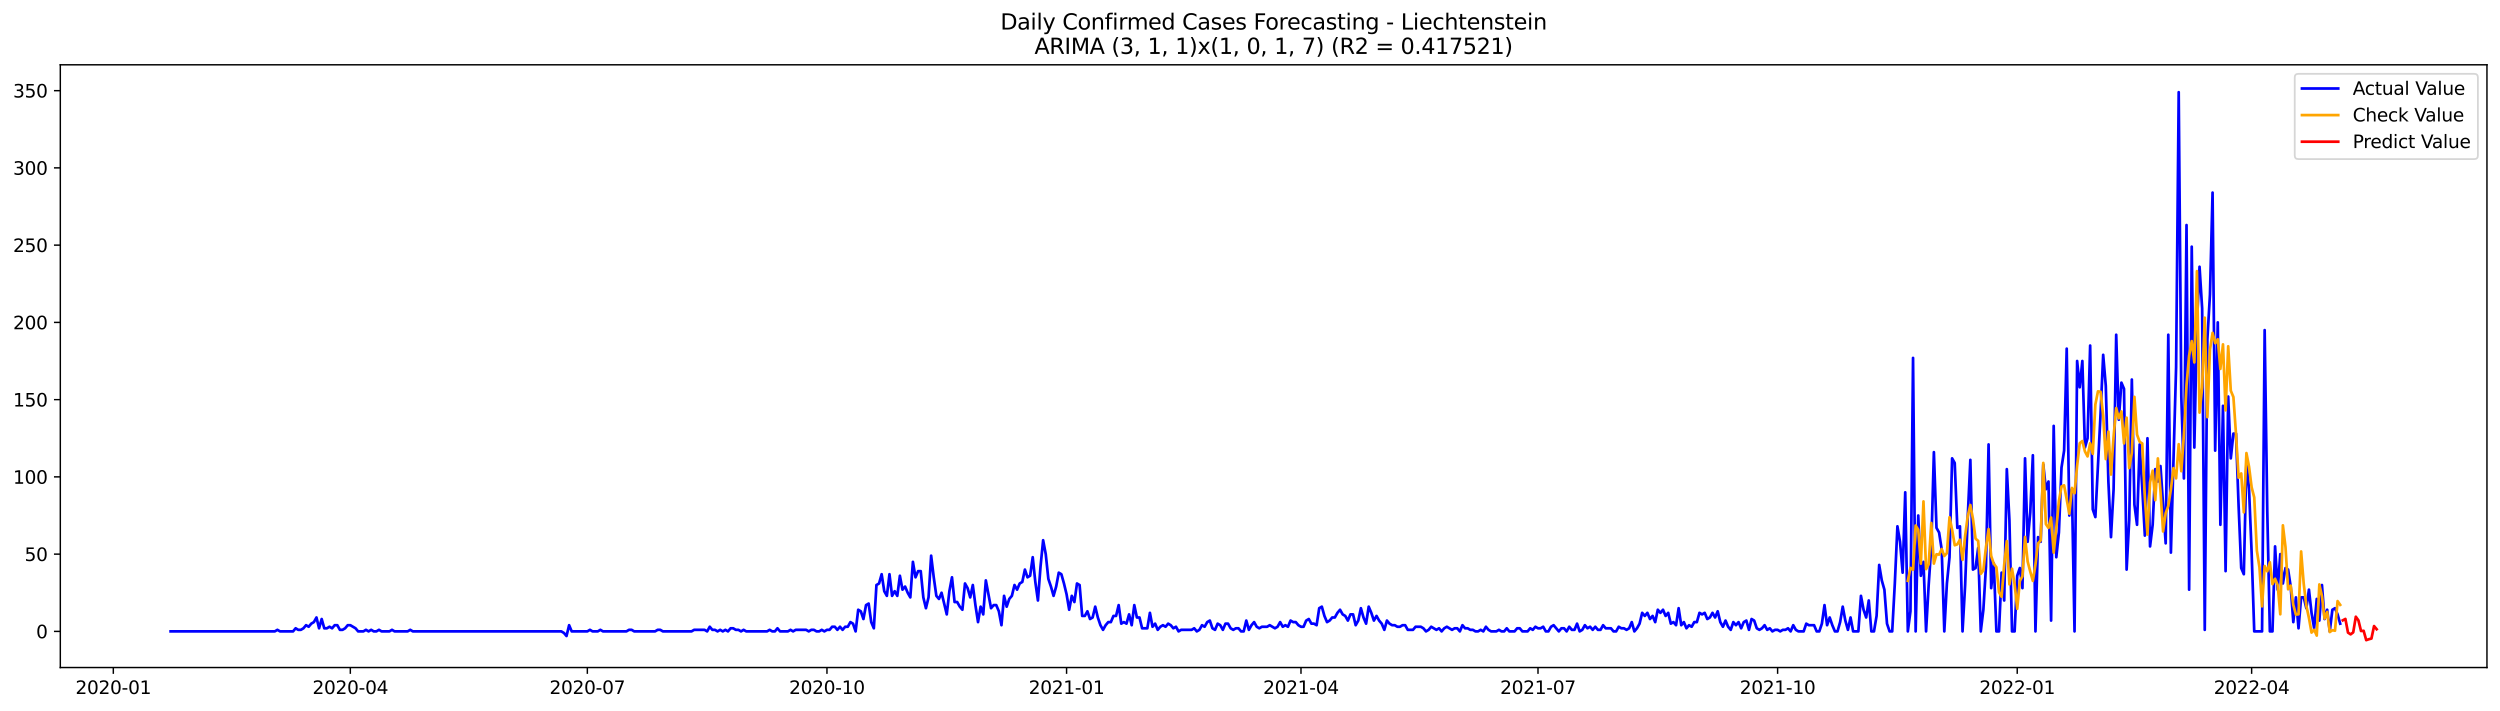 <?xml version="1.0" encoding="utf-8" standalone="no"?>
<!DOCTYPE svg PUBLIC "-//W3C//DTD SVG 1.1//EN"
  "http://www.w3.org/Graphics/SVG/1.1/DTD/svg11.dtd">
<svg xmlns:xlink="http://www.w3.org/1999/xlink" width="1379.688pt" height="392.274pt" viewBox="0 0 1379.688 392.274" xmlns="http://www.w3.org/2000/svg" version="1.1">
 <defs>
  <style type="text/css">*{stroke-linejoin: round; stroke-linecap: butt}</style>
 </defs>
 <g id="figure_1">
  <g id="patch_1">
   <path d="M 0 392.274 
L 1379.688 392.274 
L 1379.688 0 
L 0 0 
z
" style="fill: #ffffff"/>
  </g>
  <g id="axes_1">
   <g id="patch_2">
    <path d="M 33.288 368.396 
L 1372.487 368.396 
L 1372.487 35.755 
L 33.288 35.755 
z
" style="fill: #ffffff"/>
   </g>
   <g id="matplotlib.axis_1">
    <g id="xtick_1">
     <g id="line2d_1">
      <defs>
       <path id="m25422b6717" d="M 0 0 
L 0 3.5 
" style="stroke: #000000; stroke-width: 0.8"/>
      </defs>
      <g>
       <use xlink:href="#m25422b6717" x="62.538" y="368.396" style="stroke: #000000; stroke-width: 0.8"/>
      </g>
     </g>
     <g id="text_1">
      <!-- 2020-01 -->
      <g transform="translate(41.647 382.994)scale(0.1 -0.1)">
       <defs>
        <path id="DejaVuSans-32" d="M 1228 531 
L 3431 531 
L 3431 0 
L 469 0 
L 469 531 
Q 828 903 1448 1529 
Q 2069 2156 2228 2338 
Q 2531 2678 2651 2914 
Q 2772 3150 2772 3378 
Q 2772 3750 2511 3984 
Q 2250 4219 1831 4219 
Q 1534 4219 1204 4116 
Q 875 4013 500 3803 
L 500 4441 
Q 881 4594 1212 4672 
Q 1544 4750 1819 4750 
Q 2544 4750 2975 4387 
Q 3406 4025 3406 3419 
Q 3406 3131 3298 2873 
Q 3191 2616 2906 2266 
Q 2828 2175 2409 1742 
Q 1991 1309 1228 531 
z
" transform="scale(0.016)"/>
        <path id="DejaVuSans-30" d="M 2034 4250 
Q 1547 4250 1301 3770 
Q 1056 3291 1056 2328 
Q 1056 1369 1301 889 
Q 1547 409 2034 409 
Q 2525 409 2770 889 
Q 3016 1369 3016 2328 
Q 3016 3291 2770 3770 
Q 2525 4250 2034 4250 
z
M 2034 4750 
Q 2819 4750 3233 4129 
Q 3647 3509 3647 2328 
Q 3647 1150 3233 529 
Q 2819 -91 2034 -91 
Q 1250 -91 836 529 
Q 422 1150 422 2328 
Q 422 3509 836 4129 
Q 1250 4750 2034 4750 
z
" transform="scale(0.016)"/>
        <path id="DejaVuSans-2d" d="M 313 2009 
L 1997 2009 
L 1997 1497 
L 313 1497 
L 313 2009 
z
" transform="scale(0.016)"/>
        <path id="DejaVuSans-31" d="M 794 531 
L 1825 531 
L 1825 4091 
L 703 3866 
L 703 4441 
L 1819 4666 
L 2450 4666 
L 2450 531 
L 3481 531 
L 3481 0 
L 794 0 
L 794 531 
z
" transform="scale(0.016)"/>
       </defs>
       <use xlink:href="#DejaVuSans-32"/>
       <use xlink:href="#DejaVuSans-30" x="63.623"/>
       <use xlink:href="#DejaVuSans-32" x="127.246"/>
       <use xlink:href="#DejaVuSans-30" x="190.869"/>
       <use xlink:href="#DejaVuSans-2d" x="254.492"/>
       <use xlink:href="#DejaVuSans-30" x="290.576"/>
       <use xlink:href="#DejaVuSans-31" x="354.199"/>
      </g>
     </g>
    </g>
    <g id="xtick_2">
     <g id="line2d_2">
      <g>
       <use xlink:href="#m25422b6717" x="193.339" y="368.396" style="stroke: #000000; stroke-width: 0.8"/>
      </g>
     </g>
     <g id="text_2">
      <!-- 2020-04 -->
      <g transform="translate(172.448 382.994)scale(0.1 -0.1)">
       <defs>
        <path id="DejaVuSans-34" d="M 2419 4116 
L 825 1625 
L 2419 1625 
L 2419 4116 
z
M 2253 4666 
L 3047 4666 
L 3047 1625 
L 3713 1625 
L 3713 1100 
L 3047 1100 
L 3047 0 
L 2419 0 
L 2419 1100 
L 313 1100 
L 313 1709 
L 2253 4666 
z
" transform="scale(0.016)"/>
       </defs>
       <use xlink:href="#DejaVuSans-32"/>
       <use xlink:href="#DejaVuSans-30" x="63.623"/>
       <use xlink:href="#DejaVuSans-32" x="127.246"/>
       <use xlink:href="#DejaVuSans-30" x="190.869"/>
       <use xlink:href="#DejaVuSans-2d" x="254.492"/>
       <use xlink:href="#DejaVuSans-30" x="290.576"/>
       <use xlink:href="#DejaVuSans-34" x="354.199"/>
      </g>
     </g>
    </g>
    <g id="xtick_3">
     <g id="line2d_3">
      <g>
       <use xlink:href="#m25422b6717" x="324.14" y="368.396" style="stroke: #000000; stroke-width: 0.8"/>
      </g>
     </g>
     <g id="text_3">
      <!-- 2020-07 -->
      <g transform="translate(303.248 382.994)scale(0.1 -0.1)">
       <defs>
        <path id="DejaVuSans-37" d="M 525 4666 
L 3525 4666 
L 3525 4397 
L 1831 0 
L 1172 0 
L 2766 4134 
L 525 4134 
L 525 4666 
z
" transform="scale(0.016)"/>
       </defs>
       <use xlink:href="#DejaVuSans-32"/>
       <use xlink:href="#DejaVuSans-30" x="63.623"/>
       <use xlink:href="#DejaVuSans-32" x="127.246"/>
       <use xlink:href="#DejaVuSans-30" x="190.869"/>
       <use xlink:href="#DejaVuSans-2d" x="254.492"/>
       <use xlink:href="#DejaVuSans-30" x="290.576"/>
       <use xlink:href="#DejaVuSans-37" x="354.199"/>
      </g>
     </g>
    </g>
    <g id="xtick_4">
     <g id="line2d_4">
      <g>
       <use xlink:href="#m25422b6717" x="456.378" y="368.396" style="stroke: #000000; stroke-width: 0.8"/>
      </g>
     </g>
     <g id="text_4">
      <!-- 2020-10 -->
      <g transform="translate(435.487 382.994)scale(0.1 -0.1)">
       <use xlink:href="#DejaVuSans-32"/>
       <use xlink:href="#DejaVuSans-30" x="63.623"/>
       <use xlink:href="#DejaVuSans-32" x="127.246"/>
       <use xlink:href="#DejaVuSans-30" x="190.869"/>
       <use xlink:href="#DejaVuSans-2d" x="254.492"/>
       <use xlink:href="#DejaVuSans-31" x="290.576"/>
       <use xlink:href="#DejaVuSans-30" x="354.199"/>
      </g>
     </g>
    </g>
    <g id="xtick_5">
     <g id="line2d_5">
      <g>
       <use xlink:href="#m25422b6717" x="588.616" y="368.396" style="stroke: #000000; stroke-width: 0.8"/>
      </g>
     </g>
     <g id="text_5">
      <!-- 2021-01 -->
      <g transform="translate(567.725 382.994)scale(0.1 -0.1)">
       <use xlink:href="#DejaVuSans-32"/>
       <use xlink:href="#DejaVuSans-30" x="63.623"/>
       <use xlink:href="#DejaVuSans-32" x="127.246"/>
       <use xlink:href="#DejaVuSans-31" x="190.869"/>
       <use xlink:href="#DejaVuSans-2d" x="254.492"/>
       <use xlink:href="#DejaVuSans-30" x="290.576"/>
       <use xlink:href="#DejaVuSans-31" x="354.199"/>
      </g>
     </g>
    </g>
    <g id="xtick_6">
     <g id="line2d_6">
      <g>
       <use xlink:href="#m25422b6717" x="717.98" y="368.396" style="stroke: #000000; stroke-width: 0.8"/>
      </g>
     </g>
     <g id="text_6">
      <!-- 2021-04 -->
      <g transform="translate(697.089 382.994)scale(0.1 -0.1)">
       <use xlink:href="#DejaVuSans-32"/>
       <use xlink:href="#DejaVuSans-30" x="63.623"/>
       <use xlink:href="#DejaVuSans-32" x="127.246"/>
       <use xlink:href="#DejaVuSans-31" x="190.869"/>
       <use xlink:href="#DejaVuSans-2d" x="254.492"/>
       <use xlink:href="#DejaVuSans-30" x="290.576"/>
       <use xlink:href="#DejaVuSans-34" x="354.199"/>
      </g>
     </g>
    </g>
    <g id="xtick_7">
     <g id="line2d_7">
      <g>
       <use xlink:href="#m25422b6717" x="848.781" y="368.396" style="stroke: #000000; stroke-width: 0.8"/>
      </g>
     </g>
     <g id="text_7">
      <!-- 2021-07 -->
      <g transform="translate(827.889 382.994)scale(0.1 -0.1)">
       <use xlink:href="#DejaVuSans-32"/>
       <use xlink:href="#DejaVuSans-30" x="63.623"/>
       <use xlink:href="#DejaVuSans-32" x="127.246"/>
       <use xlink:href="#DejaVuSans-31" x="190.869"/>
       <use xlink:href="#DejaVuSans-2d" x="254.492"/>
       <use xlink:href="#DejaVuSans-30" x="290.576"/>
       <use xlink:href="#DejaVuSans-37" x="354.199"/>
      </g>
     </g>
    </g>
    <g id="xtick_8">
     <g id="line2d_8">
      <g>
       <use xlink:href="#m25422b6717" x="981.019" y="368.396" style="stroke: #000000; stroke-width: 0.8"/>
      </g>
     </g>
     <g id="text_8">
      <!-- 2021-10 -->
      <g transform="translate(960.128 382.994)scale(0.1 -0.1)">
       <use xlink:href="#DejaVuSans-32"/>
       <use xlink:href="#DejaVuSans-30" x="63.623"/>
       <use xlink:href="#DejaVuSans-32" x="127.246"/>
       <use xlink:href="#DejaVuSans-31" x="190.869"/>
       <use xlink:href="#DejaVuSans-2d" x="254.492"/>
       <use xlink:href="#DejaVuSans-31" x="290.576"/>
       <use xlink:href="#DejaVuSans-30" x="354.199"/>
      </g>
     </g>
    </g>
    <g id="xtick_9">
     <g id="line2d_9">
      <g>
       <use xlink:href="#m25422b6717" x="1113.257" y="368.396" style="stroke: #000000; stroke-width: 0.8"/>
      </g>
     </g>
     <g id="text_9">
      <!-- 2022-01 -->
      <g transform="translate(1092.366 382.994)scale(0.1 -0.1)">
       <use xlink:href="#DejaVuSans-32"/>
       <use xlink:href="#DejaVuSans-30" x="63.623"/>
       <use xlink:href="#DejaVuSans-32" x="127.246"/>
       <use xlink:href="#DejaVuSans-32" x="190.869"/>
       <use xlink:href="#DejaVuSans-2d" x="254.492"/>
       <use xlink:href="#DejaVuSans-30" x="290.576"/>
       <use xlink:href="#DejaVuSans-31" x="354.199"/>
      </g>
     </g>
    </g>
    <g id="xtick_10">
     <g id="line2d_10">
      <g>
       <use xlink:href="#m25422b6717" x="1242.621" y="368.396" style="stroke: #000000; stroke-width: 0.8"/>
      </g>
     </g>
     <g id="text_10">
      <!-- 2022-04 -->
      <g transform="translate(1221.729 382.994)scale(0.1 -0.1)">
       <use xlink:href="#DejaVuSans-32"/>
       <use xlink:href="#DejaVuSans-30" x="63.623"/>
       <use xlink:href="#DejaVuSans-32" x="127.246"/>
       <use xlink:href="#DejaVuSans-32" x="190.869"/>
       <use xlink:href="#DejaVuSans-2d" x="254.492"/>
       <use xlink:href="#DejaVuSans-30" x="290.576"/>
       <use xlink:href="#DejaVuSans-34" x="354.199"/>
      </g>
     </g>
    </g>
   </g>
   <g id="matplotlib.axis_2">
    <g id="ytick_1">
     <g id="line2d_11">
      <defs>
       <path id="m8978f9dd36" d="M 0 0 
L -3.5 0 
" style="stroke: #000000; stroke-width: 0.8"/>
      </defs>
      <g>
       <use xlink:href="#m8978f9dd36" x="33.288" y="348.444" style="stroke: #000000; stroke-width: 0.8"/>
      </g>
     </g>
     <g id="text_11">
      <!-- 0 -->
      <g transform="translate(19.925 352.243)scale(0.1 -0.1)">
       <use xlink:href="#DejaVuSans-30"/>
      </g>
     </g>
    </g>
    <g id="ytick_2">
     <g id="line2d_12">
      <g>
       <use xlink:href="#m8978f9dd36" x="33.288" y="305.812" style="stroke: #000000; stroke-width: 0.8"/>
      </g>
     </g>
     <g id="text_12">
      <!-- 50 -->
      <g transform="translate(13.562 309.611)scale(0.1 -0.1)">
       <defs>
        <path id="DejaVuSans-35" d="M 691 4666 
L 3169 4666 
L 3169 4134 
L 1269 4134 
L 1269 2991 
Q 1406 3038 1543 3061 
Q 1681 3084 1819 3084 
Q 2600 3084 3056 2656 
Q 3513 2228 3513 1497 
Q 3513 744 3044 326 
Q 2575 -91 1722 -91 
Q 1428 -91 1123 -41 
Q 819 9 494 109 
L 494 744 
Q 775 591 1075 516 
Q 1375 441 1709 441 
Q 2250 441 2565 725 
Q 2881 1009 2881 1497 
Q 2881 1984 2565 2268 
Q 2250 2553 1709 2553 
Q 1456 2553 1204 2497 
Q 953 2441 691 2322 
L 691 4666 
z
" transform="scale(0.016)"/>
       </defs>
       <use xlink:href="#DejaVuSans-35"/>
       <use xlink:href="#DejaVuSans-30" x="63.623"/>
      </g>
     </g>
    </g>
    <g id="ytick_3">
     <g id="line2d_13">
      <g>
       <use xlink:href="#m8978f9dd36" x="33.288" y="263.181" style="stroke: #000000; stroke-width: 0.8"/>
      </g>
     </g>
     <g id="text_13">
      <!-- 100 -->
      <g transform="translate(7.2 266.98)scale(0.1 -0.1)">
       <use xlink:href="#DejaVuSans-31"/>
       <use xlink:href="#DejaVuSans-30" x="63.623"/>
       <use xlink:href="#DejaVuSans-30" x="127.246"/>
      </g>
     </g>
    </g>
    <g id="ytick_4">
     <g id="line2d_14">
      <g>
       <use xlink:href="#m8978f9dd36" x="33.288" y="220.549" style="stroke: #000000; stroke-width: 0.8"/>
      </g>
     </g>
     <g id="text_14">
      <!-- 150 -->
      <g transform="translate(7.2 224.348)scale(0.1 -0.1)">
       <use xlink:href="#DejaVuSans-31"/>
       <use xlink:href="#DejaVuSans-35" x="63.623"/>
       <use xlink:href="#DejaVuSans-30" x="127.246"/>
      </g>
     </g>
    </g>
    <g id="ytick_5">
     <g id="line2d_15">
      <g>
       <use xlink:href="#m8978f9dd36" x="33.288" y="177.918" style="stroke: #000000; stroke-width: 0.8"/>
      </g>
     </g>
     <g id="text_15">
      <!-- 200 -->
      <g transform="translate(7.2 181.717)scale(0.1 -0.1)">
       <use xlink:href="#DejaVuSans-32"/>
       <use xlink:href="#DejaVuSans-30" x="63.623"/>
       <use xlink:href="#DejaVuSans-30" x="127.246"/>
      </g>
     </g>
    </g>
    <g id="ytick_6">
     <g id="line2d_16">
      <g>
       <use xlink:href="#m8978f9dd36" x="33.288" y="135.286" style="stroke: #000000; stroke-width: 0.8"/>
      </g>
     </g>
     <g id="text_16">
      <!-- 250 -->
      <g transform="translate(7.2 139.085)scale(0.1 -0.1)">
       <use xlink:href="#DejaVuSans-32"/>
       <use xlink:href="#DejaVuSans-35" x="63.623"/>
       <use xlink:href="#DejaVuSans-30" x="127.246"/>
      </g>
     </g>
    </g>
    <g id="ytick_7">
     <g id="line2d_17">
      <g>
       <use xlink:href="#m8978f9dd36" x="33.288" y="92.654" style="stroke: #000000; stroke-width: 0.8"/>
      </g>
     </g>
     <g id="text_17">
      <!-- 300 -->
      <g transform="translate(7.2 96.454)scale(0.1 -0.1)">
       <defs>
        <path id="DejaVuSans-33" d="M 2597 2516 
Q 3050 2419 3304 2112 
Q 3559 1806 3559 1356 
Q 3559 666 3084 287 
Q 2609 -91 1734 -91 
Q 1441 -91 1130 -33 
Q 819 25 488 141 
L 488 750 
Q 750 597 1062 519 
Q 1375 441 1716 441 
Q 2309 441 2620 675 
Q 2931 909 2931 1356 
Q 2931 1769 2642 2001 
Q 2353 2234 1838 2234 
L 1294 2234 
L 1294 2753 
L 1863 2753 
Q 2328 2753 2575 2939 
Q 2822 3125 2822 3475 
Q 2822 3834 2567 4026 
Q 2313 4219 1838 4219 
Q 1578 4219 1281 4162 
Q 984 4106 628 3988 
L 628 4550 
Q 988 4650 1302 4700 
Q 1616 4750 1894 4750 
Q 2613 4750 3031 4423 
Q 3450 4097 3450 3541 
Q 3450 3153 3228 2886 
Q 3006 2619 2597 2516 
z
" transform="scale(0.016)"/>
       </defs>
       <use xlink:href="#DejaVuSans-33"/>
       <use xlink:href="#DejaVuSans-30" x="63.623"/>
       <use xlink:href="#DejaVuSans-30" x="127.246"/>
      </g>
     </g>
    </g>
    <g id="ytick_8">
     <g id="line2d_18">
      <g>
       <use xlink:href="#m8978f9dd36" x="33.288" y="50.023" style="stroke: #000000; stroke-width: 0.8"/>
      </g>
     </g>
     <g id="text_18">
      <!-- 350 -->
      <g transform="translate(7.2 53.822)scale(0.1 -0.1)">
       <use xlink:href="#DejaVuSans-33"/>
       <use xlink:href="#DejaVuSans-35" x="63.623"/>
       <use xlink:href="#DejaVuSans-30" x="127.246"/>
      </g>
     </g>
    </g>
   </g>
   <g id="line2d_19">
    <path d="M 94.16 348.444 
L 151.655 348.444 
L 153.093 347.591 
L 154.53 348.444 
L 161.717 348.444 
L 163.154 346.738 
L 164.591 347.591 
L 166.029 347.591 
L 167.466 346.738 
L 168.904 345.033 
L 170.341 345.886 
L 171.778 344.181 
L 173.216 343.328 
L 174.653 340.77 
L 176.09 346.738 
L 177.528 341.623 
L 178.965 346.738 
L 180.403 346.738 
L 181.84 345.886 
L 183.277 346.738 
L 184.715 345.033 
L 186.152 345.033 
L 187.589 347.591 
L 189.027 347.591 
L 190.464 346.738 
L 191.902 345.033 
L 193.339 345.033 
L 196.214 346.738 
L 197.651 348.444 
L 200.526 348.444 
L 201.963 347.591 
L 203.401 348.444 
L 204.838 347.591 
L 206.275 348.444 
L 207.713 348.444 
L 209.15 347.591 
L 210.587 348.444 
L 214.9 348.444 
L 216.337 347.591 
L 217.774 348.444 
L 224.961 348.444 
L 226.399 347.591 
L 227.836 348.444 
L 309.766 348.444 
L 311.203 349.296 
L 312.641 351.002 
L 314.078 345.033 
L 315.516 348.444 
L 324.14 348.444 
L 325.577 347.591 
L 327.015 348.444 
L 329.889 348.444 
L 331.327 347.591 
L 332.764 348.444 
L 345.7 348.444 
L 347.138 347.591 
L 348.575 347.591 
L 350.013 348.444 
L 361.512 348.444 
L 362.949 347.591 
L 364.386 347.591 
L 365.824 348.444 
L 381.635 348.444 
L 383.072 347.591 
L 388.822 347.591 
L 390.259 348.444 
L 391.696 345.886 
L 393.134 347.591 
L 394.571 347.591 
L 396.008 348.444 
L 397.446 347.591 
L 398.883 348.444 
L 400.321 347.591 
L 401.758 348.444 
L 403.195 346.738 
L 404.633 346.738 
L 406.07 347.591 
L 407.507 347.591 
L 408.945 348.444 
L 410.382 347.591 
L 411.82 348.444 
L 423.319 348.444 
L 424.756 347.591 
L 426.193 348.444 
L 427.631 348.444 
L 429.068 346.738 
L 430.505 348.444 
L 434.818 348.444 
L 436.255 347.591 
L 437.692 348.444 
L 439.13 347.591 
L 444.879 347.591 
L 446.317 348.444 
L 447.754 347.591 
L 449.191 347.591 
L 450.629 348.444 
L 452.066 348.444 
L 453.503 347.591 
L 454.941 348.444 
L 456.378 347.591 
L 457.815 347.591 
L 459.253 345.886 
L 460.69 345.886 
L 462.128 347.591 
L 463.565 345.886 
L 465.002 347.591 
L 466.44 345.886 
L 467.877 345.886 
L 469.314 343.328 
L 470.752 344.181 
L 472.189 348.444 
L 473.627 336.507 
L 475.064 337.36 
L 476.501 341.623 
L 477.939 333.949 
L 479.376 333.096 
L 480.813 343.328 
L 482.251 346.738 
L 483.688 322.865 
L 485.126 322.012 
L 486.563 316.896 
L 488 326.275 
L 489.438 328.833 
L 490.875 316.896 
L 492.312 328.833 
L 493.75 326.275 
L 495.187 328.833 
L 496.625 317.749 
L 498.062 325.423 
L 499.499 323.717 
L 500.937 327.128 
L 502.374 329.686 
L 503.811 310.075 
L 505.249 318.602 
L 506.686 315.191 
L 508.124 315.191 
L 509.561 329.686 
L 510.998 335.654 
L 512.436 329.686 
L 513.873 306.665 
L 515.31 318.602 
L 516.748 328.833 
L 518.185 330.538 
L 519.623 327.128 
L 522.497 339.065 
L 523.935 326.275 
L 525.372 318.602 
L 526.809 332.244 
L 528.247 332.244 
L 529.684 334.802 
L 531.121 336.507 
L 532.559 322.012 
L 533.996 324.57 
L 535.434 329.686 
L 536.871 322.865 
L 538.308 333.949 
L 539.746 343.328 
L 541.183 334.802 
L 542.62 339.065 
L 544.058 320.307 
L 546.933 335.654 
L 548.37 333.949 
L 549.807 333.949 
L 551.245 337.36 
L 552.682 345.033 
L 554.119 328.833 
L 555.557 334.802 
L 556.994 330.538 
L 558.432 328.833 
L 559.869 322.865 
L 561.306 325.423 
L 562.744 322.012 
L 564.181 321.16 
L 565.618 314.339 
L 567.056 318.602 
L 568.493 317.749 
L 569.931 307.517 
L 571.368 321.16 
L 572.805 331.391 
L 574.243 312.633 
L 575.68 298.139 
L 577.117 305.812 
L 578.555 319.454 
L 579.992 323.717 
L 581.43 328.833 
L 582.867 323.717 
L 584.304 316.044 
L 585.742 316.896 
L 587.179 322.012 
L 588.616 327.981 
L 590.054 336.507 
L 591.491 328.833 
L 592.928 332.244 
L 594.366 322.012 
L 595.803 322.865 
L 597.241 339.917 
L 598.678 339.917 
L 600.115 337.36 
L 601.553 341.623 
L 602.99 340.77 
L 604.427 334.802 
L 605.865 340.77 
L 607.302 345.033 
L 608.74 347.591 
L 610.177 345.033 
L 611.614 343.328 
L 613.052 343.328 
L 614.489 339.917 
L 615.926 339.917 
L 617.364 333.949 
L 618.801 344.181 
L 620.239 343.328 
L 621.676 344.181 
L 623.113 339.065 
L 624.551 345.033 
L 625.988 333.949 
L 627.425 340.77 
L 628.863 340.77 
L 630.3 346.738 
L 633.175 346.738 
L 634.612 338.212 
L 636.05 345.886 
L 637.487 344.181 
L 638.924 347.591 
L 640.362 345.886 
L 641.799 345.033 
L 643.237 345.886 
L 644.674 344.181 
L 646.111 345.033 
L 647.549 346.738 
L 648.986 345.886 
L 650.423 348.444 
L 651.861 347.591 
L 657.61 347.591 
L 659.048 346.738 
L 660.485 348.444 
L 661.922 347.591 
L 663.36 345.033 
L 664.797 345.886 
L 666.235 343.328 
L 667.672 342.475 
L 669.109 346.738 
L 670.547 347.591 
L 671.984 344.181 
L 673.421 345.033 
L 674.859 347.591 
L 676.296 344.181 
L 677.733 344.181 
L 679.171 346.738 
L 680.608 347.591 
L 682.046 346.738 
L 683.483 346.738 
L 684.92 348.444 
L 686.358 348.444 
L 687.795 342.475 
L 689.232 347.591 
L 690.67 345.033 
L 692.107 343.328 
L 693.545 345.886 
L 694.982 346.738 
L 696.419 345.886 
L 699.294 345.886 
L 700.731 345.033 
L 703.606 346.738 
L 705.044 345.886 
L 706.481 343.328 
L 707.918 345.886 
L 709.356 345.033 
L 710.793 345.886 
L 712.23 342.475 
L 713.668 343.328 
L 715.105 343.328 
L 716.543 345.033 
L 717.98 345.886 
L 719.417 345.886 
L 720.855 342.475 
L 722.292 341.623 
L 723.729 344.181 
L 725.167 344.181 
L 726.604 345.033 
L 728.042 335.654 
L 729.479 334.802 
L 730.916 339.917 
L 732.354 343.328 
L 733.791 342.475 
L 735.228 340.77 
L 736.666 340.77 
L 738.103 338.212 
L 739.54 336.507 
L 740.978 339.065 
L 742.415 339.917 
L 743.853 342.475 
L 745.29 339.065 
L 746.727 339.065 
L 748.165 345.033 
L 749.602 342.475 
L 751.039 335.654 
L 752.477 340.77 
L 753.914 344.181 
L 755.352 334.802 
L 756.789 338.212 
L 758.226 342.475 
L 759.664 339.917 
L 761.101 342.475 
L 762.538 344.181 
L 763.976 347.591 
L 765.413 342.475 
L 766.851 344.181 
L 768.288 345.033 
L 769.725 345.033 
L 771.163 345.886 
L 772.6 345.886 
L 774.037 345.033 
L 775.475 345.033 
L 776.912 347.591 
L 779.787 347.591 
L 781.224 345.886 
L 784.099 345.886 
L 785.536 346.738 
L 786.974 348.444 
L 788.411 347.591 
L 789.849 345.886 
L 792.723 347.591 
L 794.161 346.738 
L 795.598 348.444 
L 797.035 346.738 
L 798.473 345.886 
L 801.348 347.591 
L 802.785 346.738 
L 804.222 346.738 
L 805.66 348.444 
L 807.097 345.033 
L 808.534 346.738 
L 809.972 346.738 
L 811.409 347.591 
L 812.846 347.591 
L 814.284 348.444 
L 815.721 348.444 
L 817.159 347.591 
L 818.596 348.444 
L 820.033 345.886 
L 821.471 347.591 
L 822.908 348.444 
L 825.783 348.444 
L 827.22 347.591 
L 828.658 348.444 
L 830.095 348.444 
L 831.532 346.738 
L 832.97 348.444 
L 835.844 348.444 
L 837.282 346.738 
L 838.719 346.738 
L 840.157 348.444 
L 843.031 348.444 
L 844.469 346.738 
L 845.906 347.591 
L 847.343 345.886 
L 848.781 346.738 
L 850.218 346.738 
L 851.656 345.886 
L 853.093 348.444 
L 854.53 348.444 
L 855.968 345.886 
L 857.405 345.033 
L 860.28 348.444 
L 861.717 346.738 
L 863.155 346.738 
L 864.592 348.444 
L 866.029 345.886 
L 867.467 347.591 
L 868.904 347.591 
L 870.341 344.181 
L 871.779 348.444 
L 873.216 347.591 
L 874.654 345.033 
L 876.091 346.738 
L 877.528 345.886 
L 878.966 347.591 
L 880.403 345.886 
L 881.84 347.591 
L 883.278 347.591 
L 884.715 345.033 
L 886.152 346.738 
L 889.027 346.738 
L 890.465 348.444 
L 891.902 348.444 
L 893.339 345.886 
L 894.777 346.738 
L 896.214 346.738 
L 897.651 347.591 
L 899.089 346.738 
L 900.526 343.328 
L 901.964 348.444 
L 903.401 346.738 
L 904.838 344.181 
L 906.276 338.212 
L 907.713 339.917 
L 909.15 338.212 
L 910.588 341.623 
L 912.025 339.917 
L 913.463 343.328 
L 914.9 336.507 
L 916.337 338.212 
L 917.775 336.507 
L 919.212 339.917 
L 920.649 338.212 
L 922.087 344.181 
L 923.524 343.328 
L 924.962 345.033 
L 926.399 335.654 
L 927.836 345.033 
L 929.274 343.328 
L 930.711 346.738 
L 932.148 345.033 
L 933.586 345.886 
L 935.023 343.328 
L 936.461 343.328 
L 937.898 338.212 
L 939.335 339.065 
L 940.773 338.212 
L 942.21 341.623 
L 943.647 340.77 
L 945.085 338.212 
L 946.522 340.77 
L 947.96 337.36 
L 949.397 343.328 
L 950.834 345.886 
L 952.272 342.475 
L 953.709 345.886 
L 955.146 347.591 
L 956.584 343.328 
L 958.021 345.033 
L 959.458 343.328 
L 960.896 346.738 
L 962.333 343.328 
L 963.771 342.475 
L 965.208 347.591 
L 966.645 341.623 
L 968.083 342.475 
L 969.52 346.738 
L 970.957 347.591 
L 972.395 346.738 
L 973.832 345.033 
L 975.27 347.591 
L 976.707 346.738 
L 978.144 348.444 
L 979.582 347.591 
L 981.019 347.591 
L 982.456 348.444 
L 983.894 347.591 
L 985.331 347.591 
L 986.769 346.738 
L 988.206 348.444 
L 989.643 345.033 
L 991.081 347.591 
L 992.518 348.444 
L 995.393 348.444 
L 996.83 344.181 
L 998.268 345.033 
L 1001.142 345.033 
L 1002.58 348.444 
L 1004.017 348.444 
L 1005.454 344.181 
L 1006.892 333.949 
L 1008.329 345.033 
L 1009.767 340.77 
L 1011.204 345.033 
L 1012.641 348.444 
L 1014.079 348.444 
L 1015.516 343.328 
L 1016.953 334.802 
L 1018.391 342.475 
L 1019.828 347.591 
L 1021.266 340.77 
L 1022.703 348.444 
L 1025.578 348.444 
L 1027.015 328.833 
L 1028.452 336.507 
L 1029.89 340.77 
L 1031.327 331.391 
L 1032.764 348.444 
L 1034.202 348.444 
L 1035.639 339.917 
L 1037.077 311.781 
L 1038.514 320.307 
L 1039.951 325.423 
L 1041.389 344.181 
L 1042.826 348.444 
L 1044.263 348.444 
L 1045.701 322.012 
L 1047.138 290.465 
L 1048.576 298.991 
L 1050.013 316.044 
L 1051.45 271.707 
L 1052.888 348.444 
L 1054.325 337.36 
L 1055.762 197.528 
L 1057.2 348.444 
L 1058.637 284.496 
L 1060.075 317.749 
L 1061.512 310.075 
L 1062.949 348.444 
L 1064.387 322.865 
L 1065.824 301.549 
L 1067.261 249.539 
L 1068.699 291.317 
L 1070.136 293.875 
L 1071.574 303.254 
L 1073.011 348.444 
L 1074.448 322.012 
L 1075.886 307.517 
L 1077.323 252.949 
L 1078.76 255.507 
L 1080.198 291.317 
L 1081.635 290.465 
L 1083.073 348.444 
L 1084.51 322.865 
L 1085.947 285.349 
L 1087.385 253.802 
L 1088.822 314.339 
L 1090.259 313.486 
L 1091.697 302.402 
L 1093.134 348.444 
L 1094.572 336.507 
L 1096.009 312.633 
L 1097.446 245.275 
L 1098.884 324.57 
L 1100.321 310.928 
L 1101.758 348.444 
L 1103.196 348.444 
L 1104.633 316.044 
L 1106.07 331.391 
L 1107.508 258.917 
L 1108.945 287.054 
L 1110.383 348.444 
L 1111.82 348.444 
L 1113.257 317.749 
L 1114.695 313.486 
L 1116.132 324.57 
L 1117.569 252.949 
L 1119.007 298.991 
L 1120.444 282.791 
L 1121.882 251.244 
L 1123.319 348.444 
L 1124.756 296.433 
L 1126.194 298.991 
L 1127.631 256.36 
L 1129.068 270.002 
L 1130.506 265.739 
L 1131.943 342.475 
L 1133.381 235.044 
L 1134.818 307.517 
L 1136.255 293.875 
L 1137.693 258.065 
L 1139.13 248.686 
L 1140.567 192.412 
L 1142.005 284.496 
L 1143.442 270.002 
L 1144.88 348.444 
L 1146.317 199.233 
L 1147.754 213.728 
L 1149.192 199.233 
L 1150.629 246.981 
L 1152.066 241.865 
L 1153.504 190.707 
L 1154.941 281.086 
L 1156.379 285.349 
L 1159.253 228.223 
L 1160.691 195.823 
L 1162.128 212.875 
L 1163.565 265.739 
L 1165.003 296.433 
L 1166.44 270.002 
L 1167.878 184.739 
L 1169.315 231.633 
L 1170.752 211.17 
L 1172.19 214.581 
L 1173.627 314.339 
L 1175.064 287.054 
L 1176.502 209.465 
L 1177.939 278.528 
L 1179.376 289.612 
L 1180.814 245.275 
L 1182.251 269.149 
L 1183.689 295.581 
L 1185.126 241.865 
L 1186.563 301.549 
L 1188.001 289.612 
L 1189.438 258.917 
L 1190.875 265.739 
L 1192.313 257.212 
L 1195.188 299.844 
L 1196.625 184.739 
L 1198.062 304.96 
L 1200.937 202.644 
L 1202.374 50.876 
L 1203.812 218.844 
L 1205.249 264.033 
L 1206.687 124.202 
L 1208.124 325.423 
L 1209.561 136.139 
L 1210.999 246.981 
L 1212.436 178.77 
L 1213.873 147.223 
L 1215.311 170.244 
L 1216.748 347.591 
L 1218.186 187.296 
L 1219.623 162.57 
L 1221.06 106.297 
L 1222.498 248.686 
L 1223.935 177.918 
L 1225.372 289.612 
L 1226.81 223.96 
L 1228.247 315.191 
L 1229.685 218.844 
L 1231.122 252.949 
L 1232.559 239.307 
L 1233.997 239.307 
L 1235.434 279.381 
L 1236.871 313.486 
L 1238.309 316.896 
L 1239.746 254.654 
L 1241.184 270.002 
L 1242.621 304.96 
L 1244.058 348.444 
L 1248.37 348.444 
L 1249.808 182.181 
L 1251.245 281.939 
L 1252.682 348.444 
L 1254.12 348.444 
L 1255.557 301.549 
L 1256.995 325.423 
L 1258.432 305.812 
L 1259.869 322.012 
L 1261.307 313.486 
L 1262.744 314.339 
L 1264.181 323.717 
L 1265.619 343.328 
L 1267.056 329.686 
L 1268.494 346.738 
L 1269.931 329.686 
L 1271.368 329.686 
L 1272.806 335.654 
L 1274.243 325.423 
L 1275.68 338.212 
L 1277.118 346.738 
L 1278.555 330.538 
L 1279.993 342.475 
L 1281.43 322.865 
L 1282.867 341.623 
L 1284.305 336.507 
L 1285.742 348.444 
L 1287.179 336.507 
L 1288.617 335.654 
L 1290.054 339.065 
L 1291.492 344.181 
L 1291.492 344.181 
" clip-path="url(#p796ff31a00)" style="fill: none; stroke: #0000ff; stroke-width: 1.5; stroke-linecap: square"/>
   </g>
   <g id="line2d_20">
    <path d="M 1052.888 320.552 
L 1054.325 313.426 
L 1055.762 314.419 
L 1057.2 290.025 
L 1058.637 292.353 
L 1060.075 311.055 
L 1061.512 276.722 
L 1062.949 314.074 
L 1064.387 311.456 
L 1065.824 288.634 
L 1067.261 311.028 
L 1068.699 305.895 
L 1070.136 306.076 
L 1071.574 302.989 
L 1073.011 306.833 
L 1074.448 305.261 
L 1075.886 285.477 
L 1077.323 292.368 
L 1078.76 300.9 
L 1080.198 300.413 
L 1081.635 297.877 
L 1083.073 308.967 
L 1084.51 295.736 
L 1085.947 284.891 
L 1087.385 278.716 
L 1088.822 286.308 
L 1090.259 297.265 
L 1091.697 298.5 
L 1093.134 316.673 
L 1094.572 314.759 
L 1096.009 301.884 
L 1097.446 291.999 
L 1098.884 306.802 
L 1100.321 311.107 
L 1101.758 313.04 
L 1103.196 326.898 
L 1104.633 329.324 
L 1106.07 311.632 
L 1107.508 298.61 
L 1108.945 322.499 
L 1110.383 313.855 
L 1111.82 322.461 
L 1113.257 335.991 
L 1114.695 320.659 
L 1116.132 318.021 
L 1117.569 296.324 
L 1119.007 309.861 
L 1120.444 315.463 
L 1121.882 320.577 
L 1123.319 311.572 
L 1124.756 299.888 
L 1126.194 298.254 
L 1127.631 255.478 
L 1129.068 289.23 
L 1130.506 291.339 
L 1131.943 285.6 
L 1133.381 304.983 
L 1134.818 291.39 
L 1136.255 276.509 
L 1137.693 268.444 
L 1139.13 267.857 
L 1142.005 283.487 
L 1143.442 269.286 
L 1144.88 272.208 
L 1146.317 256.98 
L 1147.754 244.58 
L 1149.192 243.4 
L 1150.629 249.148 
L 1152.066 251.879 
L 1153.504 244.645 
L 1154.941 250.449 
L 1156.379 223.197 
L 1157.816 215.965 
L 1159.253 216.211 
L 1160.691 229.474 
L 1162.128 253.356 
L 1163.565 238.19 
L 1165.003 261.898 
L 1166.44 240.929 
L 1167.878 225.212 
L 1169.315 230.852 
L 1170.752 227.075 
L 1172.19 244.697 
L 1173.627 230.518 
L 1175.064 258.297 
L 1176.502 249.942 
L 1177.939 219.034 
L 1179.376 239.835 
L 1180.814 243.821 
L 1182.251 244.742 
L 1183.689 274.389 
L 1185.126 295.002 
L 1186.563 266.195 
L 1188.001 259.783 
L 1189.438 276.017 
L 1190.875 252.999 
L 1192.313 270.948 
L 1193.75 293.291 
L 1195.188 283.236 
L 1196.625 279.209 
L 1198.062 270.095 
L 1199.5 258.36 
L 1200.937 264.006 
L 1202.374 245.15 
L 1203.812 260.048 
L 1205.249 239.8 
L 1206.687 212.517 
L 1208.124 196.237 
L 1209.561 188.262 
L 1210.999 200.012 
L 1212.436 149.643 
L 1213.873 227.707 
L 1215.311 213.843 
L 1216.748 175.317 
L 1218.186 230.215 
L 1219.623 193.008 
L 1221.06 183.691 
L 1222.498 189.379 
L 1223.935 187.24 
L 1225.372 203.58 
L 1226.81 190.053 
L 1228.247 226.438 
L 1229.685 191.113 
L 1231.122 215.623 
L 1232.559 219.117 
L 1233.997 239.591 
L 1235.434 263.637 
L 1236.871 261.28 
L 1238.309 282.756 
L 1239.746 250.039 
L 1241.184 257.532 
L 1242.621 268.893 
L 1244.058 274.525 
L 1245.496 303.823 
L 1246.933 313.06 
L 1248.37 334.608 
L 1249.808 312.374 
L 1251.245 315.302 
L 1252.682 310.32 
L 1254.12 322.381 
L 1255.557 319.425 
L 1256.995 322.89 
L 1258.432 339.007 
L 1259.869 289.924 
L 1261.307 301.89 
L 1262.744 325.203 
L 1264.181 323.19 
L 1265.619 333.854 
L 1267.056 339.177 
L 1268.494 339.01 
L 1269.931 304.347 
L 1271.368 322.184 
L 1272.806 334.25 
L 1274.243 341.051 
L 1275.68 349.105 
L 1277.118 347.566 
L 1278.555 350.765 
L 1279.993 322.525 
L 1281.43 328.947 
L 1282.867 341.387 
L 1284.305 337.704 
L 1285.742 348.805 
L 1287.179 347.813 
L 1288.617 348.073 
L 1290.054 331.736 
L 1291.492 333.814 
L 1291.492 333.814 
" clip-path="url(#p796ff31a00)" style="fill: none; stroke: #ffa500; stroke-width: 1.5; stroke-linecap: square"/>
   </g>
   <g id="line2d_21">
    <path d="M 1292.929 342.339 
L 1294.366 341.576 
L 1295.804 349.124 
L 1297.241 350.083 
L 1298.678 349.002 
L 1300.116 340.36 
L 1301.553 342.366 
L 1302.991 348.228 
L 1304.428 348.124 
L 1305.865 353.276 
L 1307.303 352.78 
L 1308.74 352.401 
L 1310.177 345.516 
L 1311.615 347.255 
" clip-path="url(#p796ff31a00)" style="fill: none; stroke: #ff0000; stroke-width: 1.5; stroke-linecap: square"/>
   </g>
   <g id="patch_3">
    <path d="M 33.288 368.396 
L 33.288 35.755 
" style="fill: none; stroke: #000000; stroke-width: 0.8; stroke-linejoin: miter; stroke-linecap: square"/>
   </g>
   <g id="patch_4">
    <path d="M 1372.487 368.396 
L 1372.487 35.755 
" style="fill: none; stroke: #000000; stroke-width: 0.8; stroke-linejoin: miter; stroke-linecap: square"/>
   </g>
   <g id="patch_5">
    <path d="M 33.288 368.396 
L 1372.487 368.396 
" style="fill: none; stroke: #000000; stroke-width: 0.8; stroke-linejoin: miter; stroke-linecap: square"/>
   </g>
   <g id="patch_6">
    <path d="M 33.288 35.755 
L 1372.487 35.755 
" style="fill: none; stroke: #000000; stroke-width: 0.8; stroke-linejoin: miter; stroke-linecap: square"/>
   </g>
   <g id="text_19">
    <!-- Daily Confirmed Cases Forecasting - Liechtenstein -->
    <g transform="translate(552.098 16.318)scale(0.12 -0.12)">
     <defs>
      <path id="DejaVuSans-44" d="M 1259 4147 
L 1259 519 
L 2022 519 
Q 2988 519 3436 956 
Q 3884 1394 3884 2338 
Q 3884 3275 3436 3711 
Q 2988 4147 2022 4147 
L 1259 4147 
z
M 628 4666 
L 1925 4666 
Q 3281 4666 3915 4102 
Q 4550 3538 4550 2338 
Q 4550 1131 3912 565 
Q 3275 0 1925 0 
L 628 0 
L 628 4666 
z
" transform="scale(0.016)"/>
      <path id="DejaVuSans-61" d="M 2194 1759 
Q 1497 1759 1228 1600 
Q 959 1441 959 1056 
Q 959 750 1161 570 
Q 1363 391 1709 391 
Q 2188 391 2477 730 
Q 2766 1069 2766 1631 
L 2766 1759 
L 2194 1759 
z
M 3341 1997 
L 3341 0 
L 2766 0 
L 2766 531 
Q 2569 213 2275 61 
Q 1981 -91 1556 -91 
Q 1019 -91 701 211 
Q 384 513 384 1019 
Q 384 1609 779 1909 
Q 1175 2209 1959 2209 
L 2766 2209 
L 2766 2266 
Q 2766 2663 2505 2880 
Q 2244 3097 1772 3097 
Q 1472 3097 1187 3025 
Q 903 2953 641 2809 
L 641 3341 
Q 956 3463 1253 3523 
Q 1550 3584 1831 3584 
Q 2591 3584 2966 3190 
Q 3341 2797 3341 1997 
z
" transform="scale(0.016)"/>
      <path id="DejaVuSans-69" d="M 603 3500 
L 1178 3500 
L 1178 0 
L 603 0 
L 603 3500 
z
M 603 4863 
L 1178 4863 
L 1178 4134 
L 603 4134 
L 603 4863 
z
" transform="scale(0.016)"/>
      <path id="DejaVuSans-6c" d="M 603 4863 
L 1178 4863 
L 1178 0 
L 603 0 
L 603 4863 
z
" transform="scale(0.016)"/>
      <path id="DejaVuSans-79" d="M 2059 -325 
Q 1816 -950 1584 -1140 
Q 1353 -1331 966 -1331 
L 506 -1331 
L 506 -850 
L 844 -850 
Q 1081 -850 1212 -737 
Q 1344 -625 1503 -206 
L 1606 56 
L 191 3500 
L 800 3500 
L 1894 763 
L 2988 3500 
L 3597 3500 
L 2059 -325 
z
" transform="scale(0.016)"/>
      <path id="DejaVuSans-20" transform="scale(0.016)"/>
      <path id="DejaVuSans-43" d="M 4122 4306 
L 4122 3641 
Q 3803 3938 3442 4084 
Q 3081 4231 2675 4231 
Q 1875 4231 1450 3742 
Q 1025 3253 1025 2328 
Q 1025 1406 1450 917 
Q 1875 428 2675 428 
Q 3081 428 3442 575 
Q 3803 722 4122 1019 
L 4122 359 
Q 3791 134 3420 21 
Q 3050 -91 2638 -91 
Q 1578 -91 968 557 
Q 359 1206 359 2328 
Q 359 3453 968 4101 
Q 1578 4750 2638 4750 
Q 3056 4750 3426 4639 
Q 3797 4528 4122 4306 
z
" transform="scale(0.016)"/>
      <path id="DejaVuSans-6f" d="M 1959 3097 
Q 1497 3097 1228 2736 
Q 959 2375 959 1747 
Q 959 1119 1226 758 
Q 1494 397 1959 397 
Q 2419 397 2687 759 
Q 2956 1122 2956 1747 
Q 2956 2369 2687 2733 
Q 2419 3097 1959 3097 
z
M 1959 3584 
Q 2709 3584 3137 3096 
Q 3566 2609 3566 1747 
Q 3566 888 3137 398 
Q 2709 -91 1959 -91 
Q 1206 -91 779 398 
Q 353 888 353 1747 
Q 353 2609 779 3096 
Q 1206 3584 1959 3584 
z
" transform="scale(0.016)"/>
      <path id="DejaVuSans-6e" d="M 3513 2113 
L 3513 0 
L 2938 0 
L 2938 2094 
Q 2938 2591 2744 2837 
Q 2550 3084 2163 3084 
Q 1697 3084 1428 2787 
Q 1159 2491 1159 1978 
L 1159 0 
L 581 0 
L 581 3500 
L 1159 3500 
L 1159 2956 
Q 1366 3272 1645 3428 
Q 1925 3584 2291 3584 
Q 2894 3584 3203 3211 
Q 3513 2838 3513 2113 
z
" transform="scale(0.016)"/>
      <path id="DejaVuSans-66" d="M 2375 4863 
L 2375 4384 
L 1825 4384 
Q 1516 4384 1395 4259 
Q 1275 4134 1275 3809 
L 1275 3500 
L 2222 3500 
L 2222 3053 
L 1275 3053 
L 1275 0 
L 697 0 
L 697 3053 
L 147 3053 
L 147 3500 
L 697 3500 
L 697 3744 
Q 697 4328 969 4595 
Q 1241 4863 1831 4863 
L 2375 4863 
z
" transform="scale(0.016)"/>
      <path id="DejaVuSans-72" d="M 2631 2963 
Q 2534 3019 2420 3045 
Q 2306 3072 2169 3072 
Q 1681 3072 1420 2755 
Q 1159 2438 1159 1844 
L 1159 0 
L 581 0 
L 581 3500 
L 1159 3500 
L 1159 2956 
Q 1341 3275 1631 3429 
Q 1922 3584 2338 3584 
Q 2397 3584 2469 3576 
Q 2541 3569 2628 3553 
L 2631 2963 
z
" transform="scale(0.016)"/>
      <path id="DejaVuSans-6d" d="M 3328 2828 
Q 3544 3216 3844 3400 
Q 4144 3584 4550 3584 
Q 5097 3584 5394 3201 
Q 5691 2819 5691 2113 
L 5691 0 
L 5113 0 
L 5113 2094 
Q 5113 2597 4934 2840 
Q 4756 3084 4391 3084 
Q 3944 3084 3684 2787 
Q 3425 2491 3425 1978 
L 3425 0 
L 2847 0 
L 2847 2094 
Q 2847 2600 2669 2842 
Q 2491 3084 2119 3084 
Q 1678 3084 1418 2786 
Q 1159 2488 1159 1978 
L 1159 0 
L 581 0 
L 581 3500 
L 1159 3500 
L 1159 2956 
Q 1356 3278 1631 3431 
Q 1906 3584 2284 3584 
Q 2666 3584 2933 3390 
Q 3200 3197 3328 2828 
z
" transform="scale(0.016)"/>
      <path id="DejaVuSans-65" d="M 3597 1894 
L 3597 1613 
L 953 1613 
Q 991 1019 1311 708 
Q 1631 397 2203 397 
Q 2534 397 2845 478 
Q 3156 559 3463 722 
L 3463 178 
Q 3153 47 2828 -22 
Q 2503 -91 2169 -91 
Q 1331 -91 842 396 
Q 353 884 353 1716 
Q 353 2575 817 3079 
Q 1281 3584 2069 3584 
Q 2775 3584 3186 3129 
Q 3597 2675 3597 1894 
z
M 3022 2063 
Q 3016 2534 2758 2815 
Q 2500 3097 2075 3097 
Q 1594 3097 1305 2825 
Q 1016 2553 972 2059 
L 3022 2063 
z
" transform="scale(0.016)"/>
      <path id="DejaVuSans-64" d="M 2906 2969 
L 2906 4863 
L 3481 4863 
L 3481 0 
L 2906 0 
L 2906 525 
Q 2725 213 2448 61 
Q 2172 -91 1784 -91 
Q 1150 -91 751 415 
Q 353 922 353 1747 
Q 353 2572 751 3078 
Q 1150 3584 1784 3584 
Q 2172 3584 2448 3432 
Q 2725 3281 2906 2969 
z
M 947 1747 
Q 947 1113 1208 752 
Q 1469 391 1925 391 
Q 2381 391 2643 752 
Q 2906 1113 2906 1747 
Q 2906 2381 2643 2742 
Q 2381 3103 1925 3103 
Q 1469 3103 1208 2742 
Q 947 2381 947 1747 
z
" transform="scale(0.016)"/>
      <path id="DejaVuSans-73" d="M 2834 3397 
L 2834 2853 
Q 2591 2978 2328 3040 
Q 2066 3103 1784 3103 
Q 1356 3103 1142 2972 
Q 928 2841 928 2578 
Q 928 2378 1081 2264 
Q 1234 2150 1697 2047 
L 1894 2003 
Q 2506 1872 2764 1633 
Q 3022 1394 3022 966 
Q 3022 478 2636 193 
Q 2250 -91 1575 -91 
Q 1294 -91 989 -36 
Q 684 19 347 128 
L 347 722 
Q 666 556 975 473 
Q 1284 391 1588 391 
Q 1994 391 2212 530 
Q 2431 669 2431 922 
Q 2431 1156 2273 1281 
Q 2116 1406 1581 1522 
L 1381 1569 
Q 847 1681 609 1914 
Q 372 2147 372 2553 
Q 372 3047 722 3315 
Q 1072 3584 1716 3584 
Q 2034 3584 2315 3537 
Q 2597 3491 2834 3397 
z
" transform="scale(0.016)"/>
      <path id="DejaVuSans-46" d="M 628 4666 
L 3309 4666 
L 3309 4134 
L 1259 4134 
L 1259 2759 
L 3109 2759 
L 3109 2228 
L 1259 2228 
L 1259 0 
L 628 0 
L 628 4666 
z
" transform="scale(0.016)"/>
      <path id="DejaVuSans-63" d="M 3122 3366 
L 3122 2828 
Q 2878 2963 2633 3030 
Q 2388 3097 2138 3097 
Q 1578 3097 1268 2742 
Q 959 2388 959 1747 
Q 959 1106 1268 751 
Q 1578 397 2138 397 
Q 2388 397 2633 464 
Q 2878 531 3122 666 
L 3122 134 
Q 2881 22 2623 -34 
Q 2366 -91 2075 -91 
Q 1284 -91 818 406 
Q 353 903 353 1747 
Q 353 2603 823 3093 
Q 1294 3584 2113 3584 
Q 2378 3584 2631 3529 
Q 2884 3475 3122 3366 
z
" transform="scale(0.016)"/>
      <path id="DejaVuSans-74" d="M 1172 4494 
L 1172 3500 
L 2356 3500 
L 2356 3053 
L 1172 3053 
L 1172 1153 
Q 1172 725 1289 603 
Q 1406 481 1766 481 
L 2356 481 
L 2356 0 
L 1766 0 
Q 1100 0 847 248 
Q 594 497 594 1153 
L 594 3053 
L 172 3053 
L 172 3500 
L 594 3500 
L 594 4494 
L 1172 4494 
z
" transform="scale(0.016)"/>
      <path id="DejaVuSans-67" d="M 2906 1791 
Q 2906 2416 2648 2759 
Q 2391 3103 1925 3103 
Q 1463 3103 1205 2759 
Q 947 2416 947 1791 
Q 947 1169 1205 825 
Q 1463 481 1925 481 
Q 2391 481 2648 825 
Q 2906 1169 2906 1791 
z
M 3481 434 
Q 3481 -459 3084 -895 
Q 2688 -1331 1869 -1331 
Q 1566 -1331 1297 -1286 
Q 1028 -1241 775 -1147 
L 775 -588 
Q 1028 -725 1275 -790 
Q 1522 -856 1778 -856 
Q 2344 -856 2625 -561 
Q 2906 -266 2906 331 
L 2906 616 
Q 2728 306 2450 153 
Q 2172 0 1784 0 
Q 1141 0 747 490 
Q 353 981 353 1791 
Q 353 2603 747 3093 
Q 1141 3584 1784 3584 
Q 2172 3584 2450 3431 
Q 2728 3278 2906 2969 
L 2906 3500 
L 3481 3500 
L 3481 434 
z
" transform="scale(0.016)"/>
      <path id="DejaVuSans-4c" d="M 628 4666 
L 1259 4666 
L 1259 531 
L 3531 531 
L 3531 0 
L 628 0 
L 628 4666 
z
" transform="scale(0.016)"/>
      <path id="DejaVuSans-68" d="M 3513 2113 
L 3513 0 
L 2938 0 
L 2938 2094 
Q 2938 2591 2744 2837 
Q 2550 3084 2163 3084 
Q 1697 3084 1428 2787 
Q 1159 2491 1159 1978 
L 1159 0 
L 581 0 
L 581 4863 
L 1159 4863 
L 1159 2956 
Q 1366 3272 1645 3428 
Q 1925 3584 2291 3584 
Q 2894 3584 3203 3211 
Q 3513 2838 3513 2113 
z
" transform="scale(0.016)"/>
     </defs>
     <use xlink:href="#DejaVuSans-44"/>
     <use xlink:href="#DejaVuSans-61" x="77.002"/>
     <use xlink:href="#DejaVuSans-69" x="138.281"/>
     <use xlink:href="#DejaVuSans-6c" x="166.064"/>
     <use xlink:href="#DejaVuSans-79" x="193.848"/>
     <use xlink:href="#DejaVuSans-20" x="253.027"/>
     <use xlink:href="#DejaVuSans-43" x="284.814"/>
     <use xlink:href="#DejaVuSans-6f" x="354.639"/>
     <use xlink:href="#DejaVuSans-6e" x="415.82"/>
     <use xlink:href="#DejaVuSans-66" x="479.199"/>
     <use xlink:href="#DejaVuSans-69" x="514.404"/>
     <use xlink:href="#DejaVuSans-72" x="542.188"/>
     <use xlink:href="#DejaVuSans-6d" x="581.551"/>
     <use xlink:href="#DejaVuSans-65" x="678.963"/>
     <use xlink:href="#DejaVuSans-64" x="740.486"/>
     <use xlink:href="#DejaVuSans-20" x="803.963"/>
     <use xlink:href="#DejaVuSans-43" x="835.75"/>
     <use xlink:href="#DejaVuSans-61" x="905.574"/>
     <use xlink:href="#DejaVuSans-73" x="966.854"/>
     <use xlink:href="#DejaVuSans-65" x="1018.953"/>
     <use xlink:href="#DejaVuSans-73" x="1080.477"/>
     <use xlink:href="#DejaVuSans-20" x="1132.576"/>
     <use xlink:href="#DejaVuSans-46" x="1164.363"/>
     <use xlink:href="#DejaVuSans-6f" x="1218.258"/>
     <use xlink:href="#DejaVuSans-72" x="1279.439"/>
     <use xlink:href="#DejaVuSans-65" x="1318.303"/>
     <use xlink:href="#DejaVuSans-63" x="1379.826"/>
     <use xlink:href="#DejaVuSans-61" x="1434.807"/>
     <use xlink:href="#DejaVuSans-73" x="1496.086"/>
     <use xlink:href="#DejaVuSans-74" x="1548.186"/>
     <use xlink:href="#DejaVuSans-69" x="1587.395"/>
     <use xlink:href="#DejaVuSans-6e" x="1615.178"/>
     <use xlink:href="#DejaVuSans-67" x="1678.557"/>
     <use xlink:href="#DejaVuSans-20" x="1742.033"/>
     <use xlink:href="#DejaVuSans-2d" x="1773.82"/>
     <use xlink:href="#DejaVuSans-20" x="1809.904"/>
     <use xlink:href="#DejaVuSans-4c" x="1841.691"/>
     <use xlink:href="#DejaVuSans-69" x="1897.404"/>
     <use xlink:href="#DejaVuSans-65" x="1925.188"/>
     <use xlink:href="#DejaVuSans-63" x="1986.711"/>
     <use xlink:href="#DejaVuSans-68" x="2041.691"/>
     <use xlink:href="#DejaVuSans-74" x="2105.07"/>
     <use xlink:href="#DejaVuSans-65" x="2144.279"/>
     <use xlink:href="#DejaVuSans-6e" x="2205.803"/>
     <use xlink:href="#DejaVuSans-73" x="2269.182"/>
     <use xlink:href="#DejaVuSans-74" x="2321.281"/>
     <use xlink:href="#DejaVuSans-65" x="2360.49"/>
     <use xlink:href="#DejaVuSans-69" x="2422.014"/>
     <use xlink:href="#DejaVuSans-6e" x="2449.797"/>
    </g>
    <!-- ARIMA (3, 1, 1)x(1, 0, 1, 7) (R2 = 0.417521) -->
    <g transform="translate(570.903 29.756)scale(0.12 -0.12)">
     <defs>
      <path id="DejaVuSans-41" d="M 2188 4044 
L 1331 1722 
L 3047 1722 
L 2188 4044 
z
M 1831 4666 
L 2547 4666 
L 4325 0 
L 3669 0 
L 3244 1197 
L 1141 1197 
L 716 0 
L 50 0 
L 1831 4666 
z
" transform="scale(0.016)"/>
      <path id="DejaVuSans-52" d="M 2841 2188 
Q 3044 2119 3236 1894 
Q 3428 1669 3622 1275 
L 4263 0 
L 3584 0 
L 2988 1197 
Q 2756 1666 2539 1819 
Q 2322 1972 1947 1972 
L 1259 1972 
L 1259 0 
L 628 0 
L 628 4666 
L 2053 4666 
Q 2853 4666 3247 4331 
Q 3641 3997 3641 3322 
Q 3641 2881 3436 2590 
Q 3231 2300 2841 2188 
z
M 1259 4147 
L 1259 2491 
L 2053 2491 
Q 2509 2491 2742 2702 
Q 2975 2913 2975 3322 
Q 2975 3731 2742 3939 
Q 2509 4147 2053 4147 
L 1259 4147 
z
" transform="scale(0.016)"/>
      <path id="DejaVuSans-49" d="M 628 4666 
L 1259 4666 
L 1259 0 
L 628 0 
L 628 4666 
z
" transform="scale(0.016)"/>
      <path id="DejaVuSans-4d" d="M 628 4666 
L 1569 4666 
L 2759 1491 
L 3956 4666 
L 4897 4666 
L 4897 0 
L 4281 0 
L 4281 4097 
L 3078 897 
L 2444 897 
L 1241 4097 
L 1241 0 
L 628 0 
L 628 4666 
z
" transform="scale(0.016)"/>
      <path id="DejaVuSans-28" d="M 1984 4856 
Q 1566 4138 1362 3434 
Q 1159 2731 1159 2009 
Q 1159 1288 1364 580 
Q 1569 -128 1984 -844 
L 1484 -844 
Q 1016 -109 783 600 
Q 550 1309 550 2009 
Q 550 2706 781 3412 
Q 1013 4119 1484 4856 
L 1984 4856 
z
" transform="scale(0.016)"/>
      <path id="DejaVuSans-2c" d="M 750 794 
L 1409 794 
L 1409 256 
L 897 -744 
L 494 -744 
L 750 256 
L 750 794 
z
" transform="scale(0.016)"/>
      <path id="DejaVuSans-29" d="M 513 4856 
L 1013 4856 
Q 1481 4119 1714 3412 
Q 1947 2706 1947 2009 
Q 1947 1309 1714 600 
Q 1481 -109 1013 -844 
L 513 -844 
Q 928 -128 1133 580 
Q 1338 1288 1338 2009 
Q 1338 2731 1133 3434 
Q 928 4138 513 4856 
z
" transform="scale(0.016)"/>
      <path id="DejaVuSans-78" d="M 3513 3500 
L 2247 1797 
L 3578 0 
L 2900 0 
L 1881 1375 
L 863 0 
L 184 0 
L 1544 1831 
L 300 3500 
L 978 3500 
L 1906 2253 
L 2834 3500 
L 3513 3500 
z
" transform="scale(0.016)"/>
      <path id="DejaVuSans-3d" d="M 678 2906 
L 4684 2906 
L 4684 2381 
L 678 2381 
L 678 2906 
z
M 678 1631 
L 4684 1631 
L 4684 1100 
L 678 1100 
L 678 1631 
z
" transform="scale(0.016)"/>
      <path id="DejaVuSans-2e" d="M 684 794 
L 1344 794 
L 1344 0 
L 684 0 
L 684 794 
z
" transform="scale(0.016)"/>
     </defs>
     <use xlink:href="#DejaVuSans-41"/>
     <use xlink:href="#DejaVuSans-52" x="68.408"/>
     <use xlink:href="#DejaVuSans-49" x="137.891"/>
     <use xlink:href="#DejaVuSans-4d" x="167.383"/>
     <use xlink:href="#DejaVuSans-41" x="253.662"/>
     <use xlink:href="#DejaVuSans-20" x="322.07"/>
     <use xlink:href="#DejaVuSans-28" x="353.857"/>
     <use xlink:href="#DejaVuSans-33" x="392.871"/>
     <use xlink:href="#DejaVuSans-2c" x="456.494"/>
     <use xlink:href="#DejaVuSans-20" x="488.281"/>
     <use xlink:href="#DejaVuSans-31" x="520.068"/>
     <use xlink:href="#DejaVuSans-2c" x="583.691"/>
     <use xlink:href="#DejaVuSans-20" x="615.479"/>
     <use xlink:href="#DejaVuSans-31" x="647.266"/>
     <use xlink:href="#DejaVuSans-29" x="710.889"/>
     <use xlink:href="#DejaVuSans-78" x="749.902"/>
     <use xlink:href="#DejaVuSans-28" x="809.082"/>
     <use xlink:href="#DejaVuSans-31" x="848.096"/>
     <use xlink:href="#DejaVuSans-2c" x="911.719"/>
     <use xlink:href="#DejaVuSans-20" x="943.506"/>
     <use xlink:href="#DejaVuSans-30" x="975.293"/>
     <use xlink:href="#DejaVuSans-2c" x="1038.916"/>
     <use xlink:href="#DejaVuSans-20" x="1070.703"/>
     <use xlink:href="#DejaVuSans-31" x="1102.49"/>
     <use xlink:href="#DejaVuSans-2c" x="1166.113"/>
     <use xlink:href="#DejaVuSans-20" x="1197.9"/>
     <use xlink:href="#DejaVuSans-37" x="1229.688"/>
     <use xlink:href="#DejaVuSans-29" x="1293.311"/>
     <use xlink:href="#DejaVuSans-20" x="1332.324"/>
     <use xlink:href="#DejaVuSans-28" x="1364.111"/>
     <use xlink:href="#DejaVuSans-52" x="1403.125"/>
     <use xlink:href="#DejaVuSans-32" x="1472.607"/>
     <use xlink:href="#DejaVuSans-20" x="1536.23"/>
     <use xlink:href="#DejaVuSans-3d" x="1568.018"/>
     <use xlink:href="#DejaVuSans-20" x="1651.807"/>
     <use xlink:href="#DejaVuSans-30" x="1683.594"/>
     <use xlink:href="#DejaVuSans-2e" x="1747.217"/>
     <use xlink:href="#DejaVuSans-34" x="1779.004"/>
     <use xlink:href="#DejaVuSans-31" x="1842.627"/>
     <use xlink:href="#DejaVuSans-37" x="1906.25"/>
     <use xlink:href="#DejaVuSans-35" x="1969.873"/>
     <use xlink:href="#DejaVuSans-32" x="2033.496"/>
     <use xlink:href="#DejaVuSans-31" x="2097.119"/>
     <use xlink:href="#DejaVuSans-29" x="2160.742"/>
    </g>
   </g>
   <g id="legend_1">
    <g id="patch_7">
     <path d="M 1268.408 87.79 
L 1365.487 87.79 
Q 1367.487 87.79 1367.487 85.79 
L 1367.487 42.755 
Q 1367.487 40.755 1365.487 40.755 
L 1268.408 40.755 
Q 1266.408 40.755 1266.408 42.755 
L 1266.408 85.79 
Q 1266.408 87.79 1268.408 87.79 
z
" style="fill: #ffffff; opacity: 0.8; stroke: #cccccc; stroke-linejoin: miter"/>
    </g>
    <g id="line2d_22">
     <path d="M 1270.408 48.854 
L 1280.408 48.854 
L 1290.408 48.854 
" style="fill: none; stroke: #0000ff; stroke-width: 1.5; stroke-linecap: square"/>
    </g>
    <g id="text_20">
     <!-- Actual Value -->
     <g transform="translate(1298.408 52.354)scale(0.1 -0.1)">
      <defs>
       <path id="DejaVuSans-75" d="M 544 1381 
L 544 3500 
L 1119 3500 
L 1119 1403 
Q 1119 906 1312 657 
Q 1506 409 1894 409 
Q 2359 409 2629 706 
Q 2900 1003 2900 1516 
L 2900 3500 
L 3475 3500 
L 3475 0 
L 2900 0 
L 2900 538 
Q 2691 219 2414 64 
Q 2138 -91 1772 -91 
Q 1169 -91 856 284 
Q 544 659 544 1381 
z
M 1991 3584 
L 1991 3584 
z
" transform="scale(0.016)"/>
       <path id="DejaVuSans-56" d="M 1831 0 
L 50 4666 
L 709 4666 
L 2188 738 
L 3669 4666 
L 4325 4666 
L 2547 0 
L 1831 0 
z
" transform="scale(0.016)"/>
      </defs>
      <use xlink:href="#DejaVuSans-41"/>
      <use xlink:href="#DejaVuSans-63" x="66.658"/>
      <use xlink:href="#DejaVuSans-74" x="121.639"/>
      <use xlink:href="#DejaVuSans-75" x="160.848"/>
      <use xlink:href="#DejaVuSans-61" x="224.227"/>
      <use xlink:href="#DejaVuSans-6c" x="285.506"/>
      <use xlink:href="#DejaVuSans-20" x="313.289"/>
      <use xlink:href="#DejaVuSans-56" x="345.076"/>
      <use xlink:href="#DejaVuSans-61" x="405.734"/>
      <use xlink:href="#DejaVuSans-6c" x="467.014"/>
      <use xlink:href="#DejaVuSans-75" x="494.797"/>
      <use xlink:href="#DejaVuSans-65" x="558.176"/>
     </g>
    </g>
    <g id="line2d_23">
     <path d="M 1270.408 63.532 
L 1280.408 63.532 
L 1290.408 63.532 
" style="fill: none; stroke: #ffa500; stroke-width: 1.5; stroke-linecap: square"/>
    </g>
    <g id="text_21">
     <!-- Check Value -->
     <g transform="translate(1298.408 67.032)scale(0.1 -0.1)">
      <defs>
       <path id="DejaVuSans-6b" d="M 581 4863 
L 1159 4863 
L 1159 1991 
L 2875 3500 
L 3609 3500 
L 1753 1863 
L 3688 0 
L 2938 0 
L 1159 1709 
L 1159 0 
L 581 0 
L 581 4863 
z
" transform="scale(0.016)"/>
      </defs>
      <use xlink:href="#DejaVuSans-43"/>
      <use xlink:href="#DejaVuSans-68" x="69.824"/>
      <use xlink:href="#DejaVuSans-65" x="133.203"/>
      <use xlink:href="#DejaVuSans-63" x="194.727"/>
      <use xlink:href="#DejaVuSans-6b" x="249.707"/>
      <use xlink:href="#DejaVuSans-20" x="307.617"/>
      <use xlink:href="#DejaVuSans-56" x="339.404"/>
      <use xlink:href="#DejaVuSans-61" x="400.062"/>
      <use xlink:href="#DejaVuSans-6c" x="461.342"/>
      <use xlink:href="#DejaVuSans-75" x="489.125"/>
      <use xlink:href="#DejaVuSans-65" x="552.504"/>
     </g>
    </g>
    <g id="line2d_24">
     <path d="M 1270.408 78.21 
L 1280.408 78.21 
L 1290.408 78.21 
" style="fill: none; stroke: #ff0000; stroke-width: 1.5; stroke-linecap: square"/>
    </g>
    <g id="text_22">
     <!-- Predict Value -->
     <g transform="translate(1298.408 81.71)scale(0.1 -0.1)">
      <defs>
       <path id="DejaVuSans-50" d="M 1259 4147 
L 1259 2394 
L 2053 2394 
Q 2494 2394 2734 2622 
Q 2975 2850 2975 3272 
Q 2975 3691 2734 3919 
Q 2494 4147 2053 4147 
L 1259 4147 
z
M 628 4666 
L 2053 4666 
Q 2838 4666 3239 4311 
Q 3641 3956 3641 3272 
Q 3641 2581 3239 2228 
Q 2838 1875 2053 1875 
L 1259 1875 
L 1259 0 
L 628 0 
L 628 4666 
z
" transform="scale(0.016)"/>
      </defs>
      <use xlink:href="#DejaVuSans-50"/>
      <use xlink:href="#DejaVuSans-72" x="58.553"/>
      <use xlink:href="#DejaVuSans-65" x="97.416"/>
      <use xlink:href="#DejaVuSans-64" x="158.939"/>
      <use xlink:href="#DejaVuSans-69" x="222.416"/>
      <use xlink:href="#DejaVuSans-63" x="250.199"/>
      <use xlink:href="#DejaVuSans-74" x="305.18"/>
      <use xlink:href="#DejaVuSans-20" x="344.389"/>
      <use xlink:href="#DejaVuSans-56" x="376.176"/>
      <use xlink:href="#DejaVuSans-61" x="436.834"/>
      <use xlink:href="#DejaVuSans-6c" x="498.113"/>
      <use xlink:href="#DejaVuSans-75" x="525.896"/>
      <use xlink:href="#DejaVuSans-65" x="589.275"/>
     </g>
    </g>
   </g>
  </g>
 </g>
 <defs>
  <clipPath id="p796ff31a00">
   <rect x="33.288" y="35.755" width="1339.2" height="332.64"/>
  </clipPath>
 </defs>
</svg>
